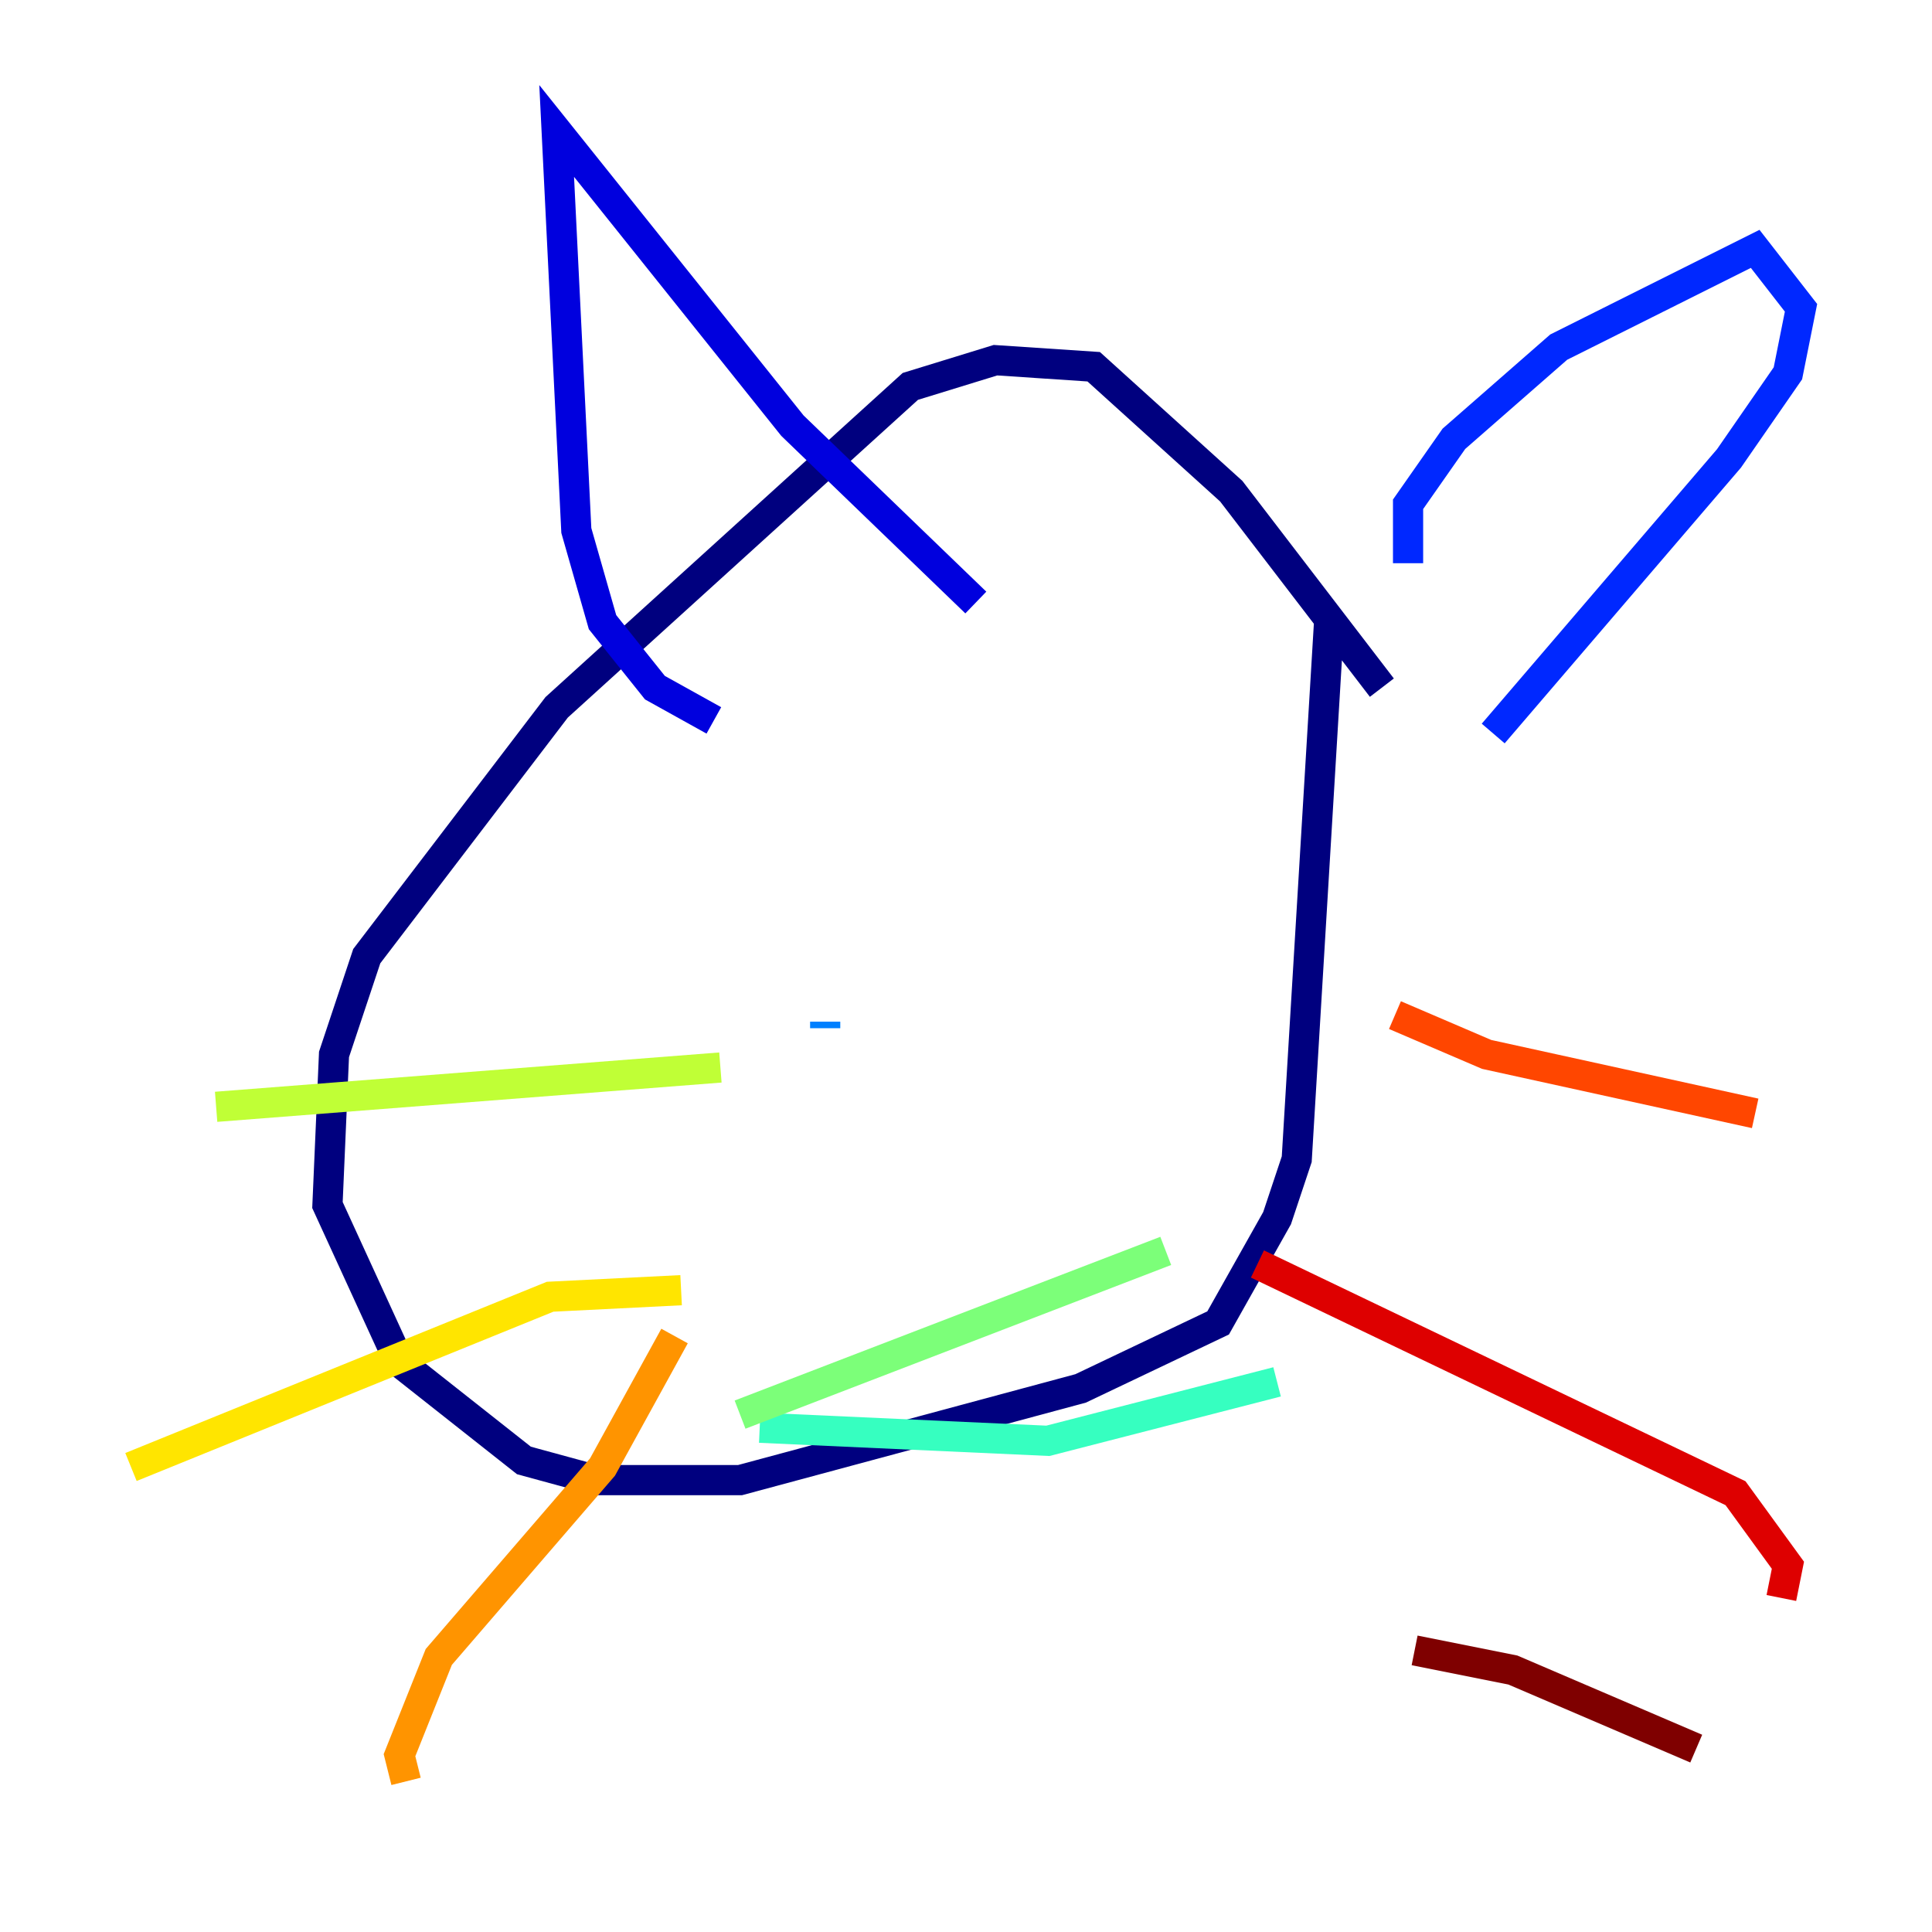 <?xml version="1.0" encoding="utf-8" ?>
<svg baseProfile="tiny" height="128" version="1.2" viewBox="0,0,128,128" width="128" xmlns="http://www.w3.org/2000/svg" xmlns:ev="http://www.w3.org/2001/xml-events" xmlns:xlink="http://www.w3.org/1999/xlink"><defs /><polyline fill="none" points="91.552,45.559 81.573,32.542 72.461,24.298 65.953,23.864 60.312,25.6 36.881,46.861 24.298,63.349 22.129,69.858 21.695,79.837 26.468,90.251 34.712,96.759 39.485,98.061 49.031,98.061 71.593,91.986 80.705,87.647 84.61,80.705 85.912,76.8 88.081,40.786" stroke="#00007f" stroke-width="2" /><polyline fill="none" points="47.295,47.729 43.39,45.559 39.919,41.22 38.183,35.146 36.881,8.678 52.502,28.203 64.651,39.919" stroke="#0000de" stroke-width="2" /><polyline fill="none" points="93.288,37.315 93.288,33.41 96.325,29.071 103.268,22.997 116.285,16.488 119.322,20.393 118.454,24.732 114.549,30.373 98.929,48.597" stroke="#0028ff" stroke-width="2" /><polyline fill="none" points="54.671,68.122 54.671,67.688" stroke="#0080ff" stroke-width="2" /><polyline fill="none" points="74.63,61.614 74.63,61.614" stroke="#00d4ff" stroke-width="2" /><polyline fill="none" points="50.332,94.59 69.424,95.458 84.61,91.552" stroke="#36ffc0" stroke-width="2" /><polyline fill="none" points="77.234,82.875 49.031,93.722" stroke="#7cff79" stroke-width="2" /><polyline fill="none" points="47.729,70.725 14.319,73.329" stroke="#c0ff36" stroke-width="2" /><polyline fill="none" points="45.125,85.478 36.447,85.912 8.678,97.193" stroke="#ffe500" stroke-width="2" /><polyline fill="none" points="44.691,88.515 39.919,97.193 29.071,109.776 26.468,116.285 26.902,118.02" stroke="#ff9400" stroke-width="2" /><polyline fill="none" points="92.42,67.254 98.495,69.858 116.285,73.763" stroke="#ff4600" stroke-width="2" /><polyline fill="none" points="83.308,83.742 114.983,98.929 118.454,103.702 118.02,105.871" stroke="#de0000" stroke-width="2" /><polyline fill="none" points="93.722,109.342 100.231,110.644 112.38,115.851" stroke="#7f0000" stroke-width="2" /></svg>